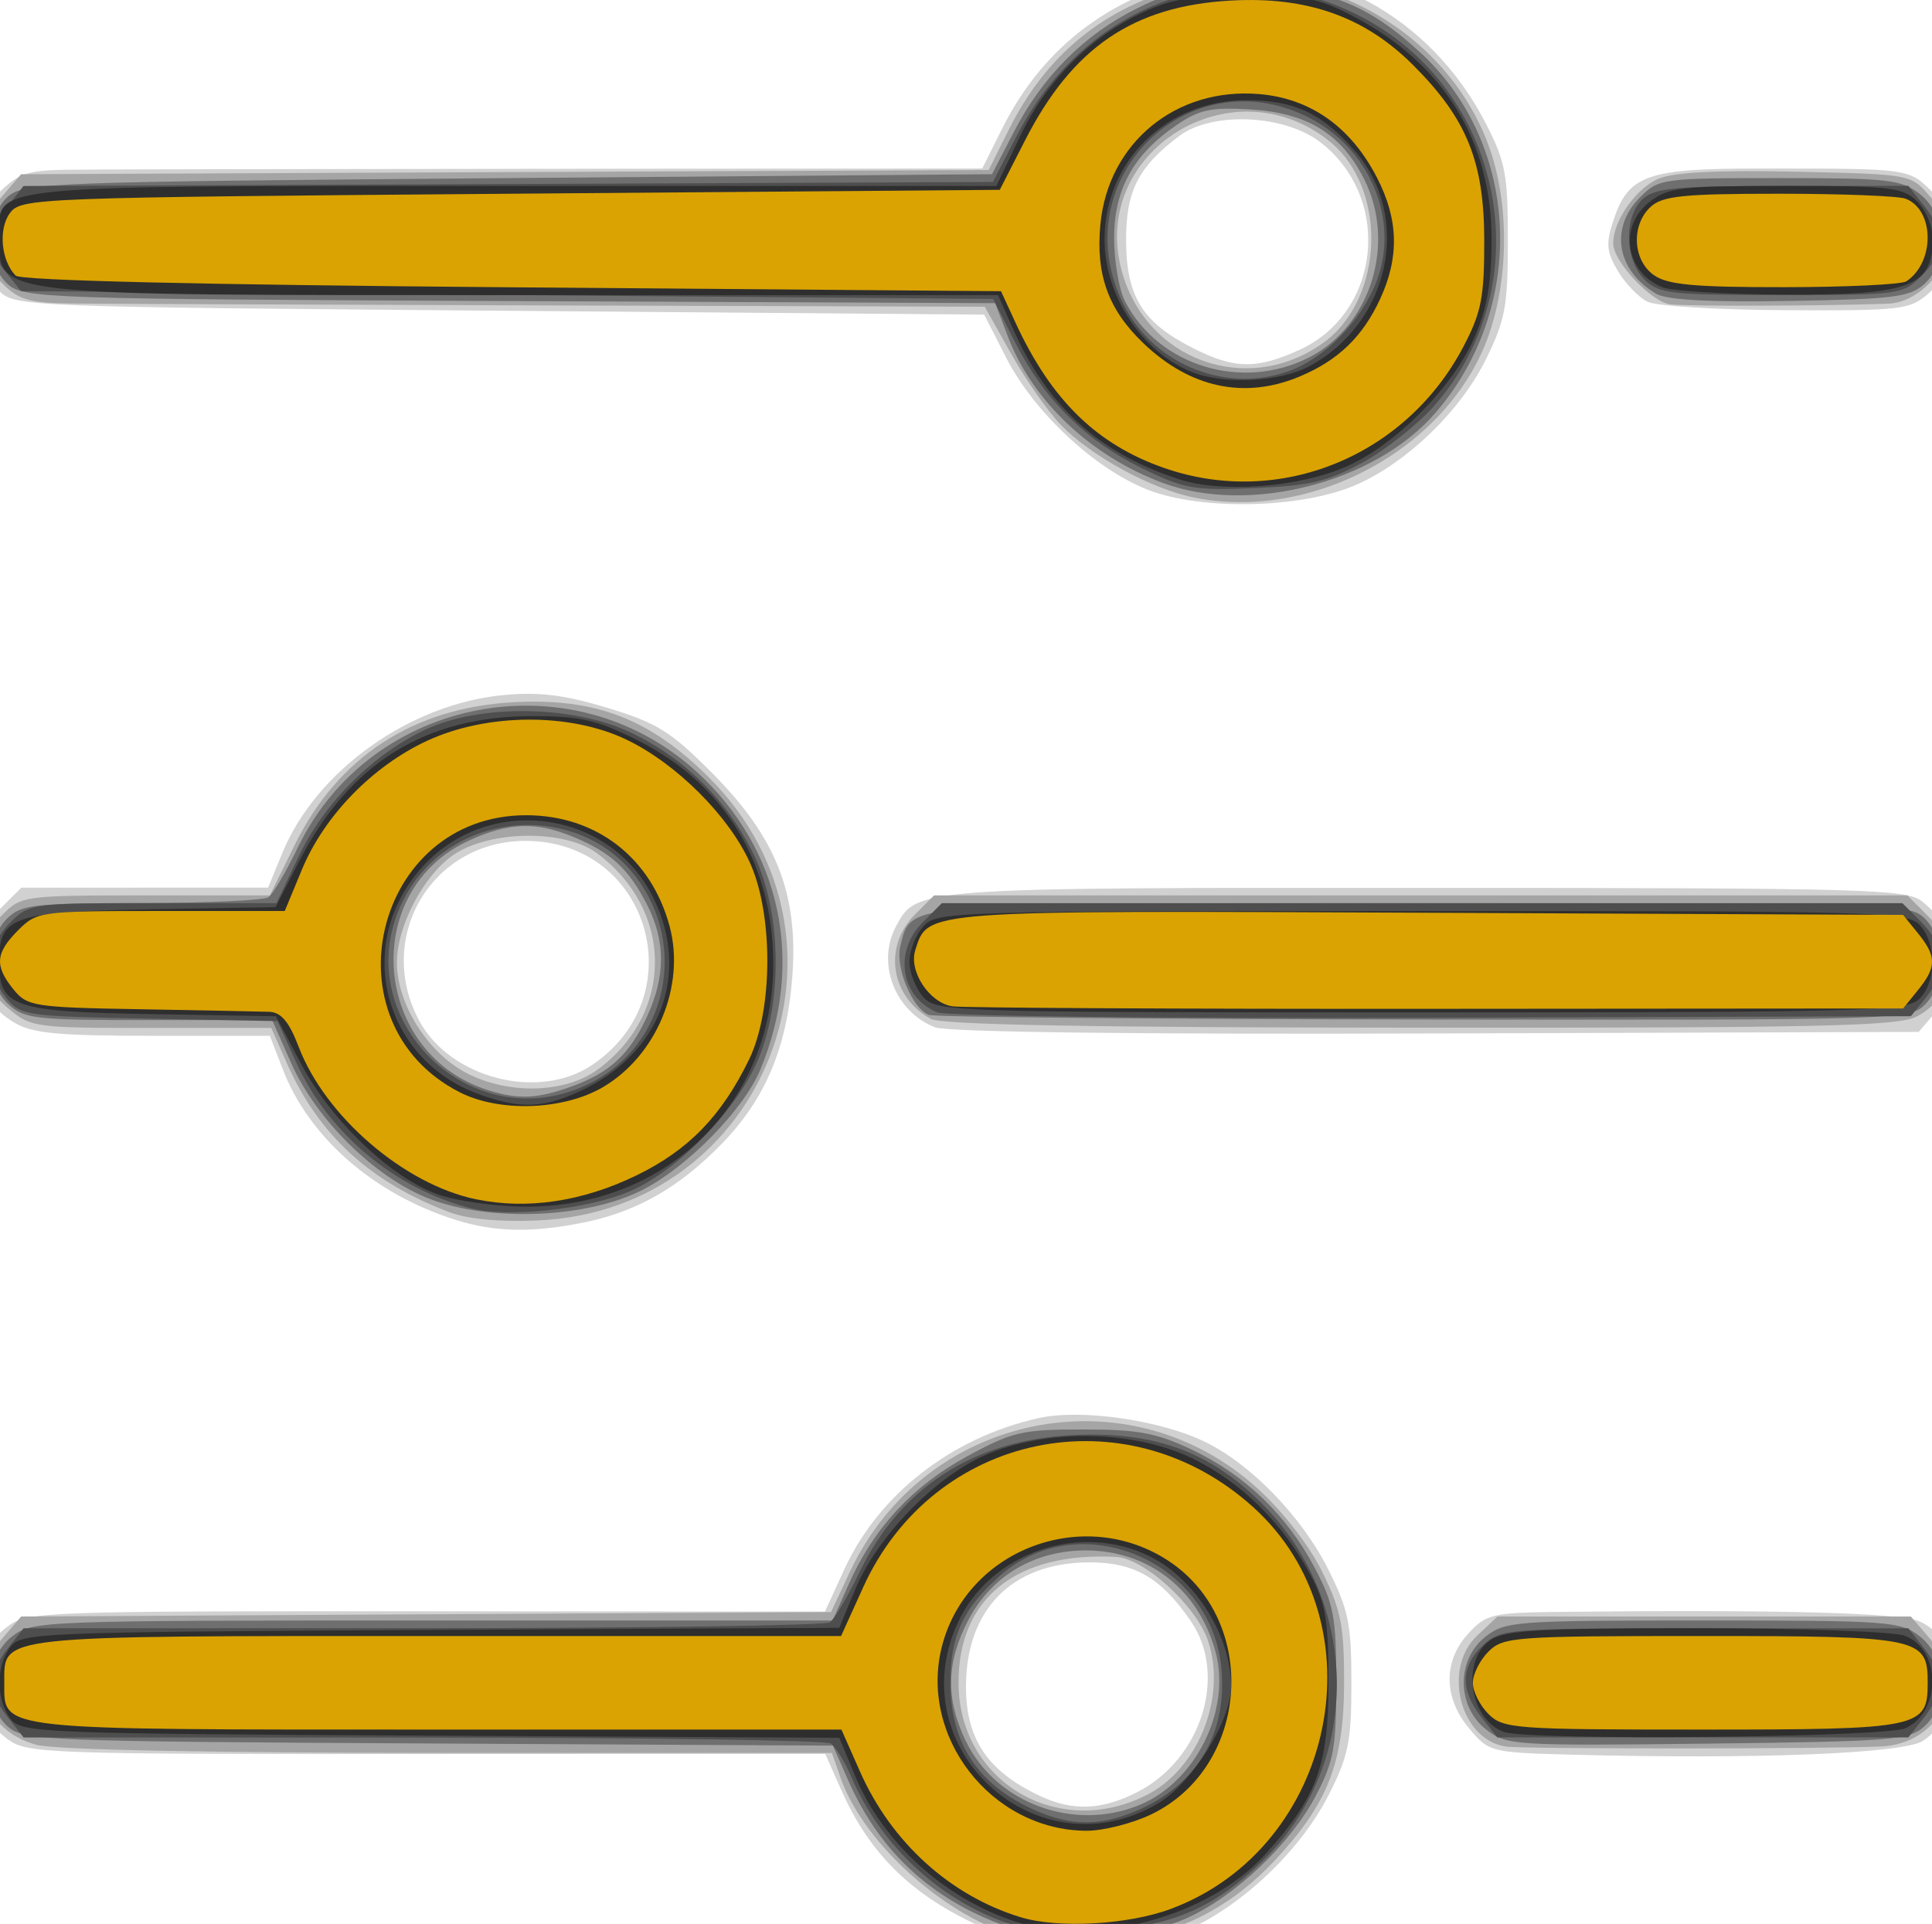 <?xml version="1.0" encoding="UTF-8" standalone="no"?>
<!-- Created with Inkscape (http://www.inkscape.org/) -->
<svg xmlns:rdf="http://www.w3.org/1999/02/22-rdf-syntax-ns#" xmlns="http://www.w3.org/2000/svg" height="246.76" width="247.77" version="1.1" xmlns:cc="http://creativecommons.org/ns#" xmlns:dc="http://purl.org/dc/elements/1.1/">
 <g transform="translate(-247.546,-369.373)">
  <path d="m371.58,615.66c-7.807-3.905-12.753-9.023-16.155-16.713l-2.041-4.615-51.136,0.021c-48.965,0.02-51.246-0.061-53.728-1.908-5.264-3.919-5.247-10.544,0.037-14.478,2.531-1.884,4.537-1.956,53.71-1.924l51.081,0.033,2.461-5.375c4.42-9.655,13.755-16.934,24.927-19.438,5.383-1.206,15.456,0.219,21.27,3.01,5.93,2.847,12.493,9.622,15.888,16.402,2.599,5.191,2.964,6.983,2.964,14.544,0,7.527-0.368,9.351-2.893,14.343-3.507,6.931-10.725,13.907-17.798,17.199-4.188,1.95-6.864,2.44-13.353,2.448-7.312,0.009-8.82-0.343-15.233-3.551zm21.804-16.417c8.243-4.205,11.634-15.009,6.883-21.931-3.871-5.64-7.305-7.598-13.229-7.543-9.754,0.092-15.61,6.08-15.61,15.963,0,6.728,2.8,10.854,9.5,14.001,4.185,1.965,7.931,1.818,12.456-0.49zm55.855-4.806c-10.538-0.279-10.725-0.326-13.25-3.327-3.346-3.976-3.388-8.706-0.109-12.244,2.314-2.497,3.005-2.652,12.25-2.753,27.177-0.298,42.896,0.113,45.494,1.188,5.606,2.322,5.929,11.825,0.522,15.368-2.493,1.633-21.595,2.385-44.907,1.768zm-143.31-68.61c-10.481-3.324-18.753-10.553-22.137-19.348l-1.635-4.25h-14.96c-12.162,0-15.487-0.311-17.779-1.665-5.623-3.321-6.567-9.911-2.066-14.412l2.923-2.923,15.827-0.004,15.827-0.004,1.827-4.443c4.354-10.588,16.409-19.171,28.462-20.264,4.53-0.411,7.784-0.002,13.28,1.667,6.332,1.923,8.077,3.014,13.411,8.379,8.215,8.265,11.049,15.494,10.244,26.135-0.685,9.059-3.462,15.634-9.022,21.363-5.385,5.548-10.844,8.69-17.501,10.071-6.716,1.393-11.634,1.304-16.701-0.303zm17.548-19.851c13.196-8.893,7.292-28.747-8.548-28.747-11.992,0-19.318,12.356-13.646,23.016,3.952,7.427,15.321,10.362,22.194,5.731zm43.952-4.843c-5.133-2.038-7.505-8.223-4.97-12.959,2.652-4.955,2.533-4.946,68.171-4.922,56.571,0.021,61.464,0.156,63.433,1.75,4.875,3.949,5.668,9.603,1.954,13.922l-2.413,2.806-61.837,0.198c-39.056,0.125-62.758-0.167-64.337-0.794zm27.239-68.971c-6.769-2.677-14.54-9.947-18.1-16.933l-2.803-5.5-62.141-0.5c-61.072-0.491-62.177-0.535-64.201-2.56-1.133-1.133-2.325-3.7-2.651-5.704-0.509-3.136-0.167-4.068,2.455-6.69,2.668-2.668,3.769-3.057,8.873-3.13,3.205-0.046,30.934-0.1,61.621-0.12l55.794-0.036,2.558-5.13c5.366-10.76,14.588-17.567,26.647-19.667,14.091-2.454,28.285,5.183,35.388,19.037,2.509,4.894,2.819,6.547,2.819,15,0,8.356-0.333,10.179-2.771,15.142-3.255,6.628-9.991,13.192-16.554,16.13-6.925,3.101-19.958,3.421-26.936,0.661zm19.49-17.897c10.526-4.778,11.996-19.568,2.653-26.694-4.6-3.509-13.794-3.908-17.991-0.781-5.282,3.935-6.894,7.106-6.857,13.488,0.042,7.125,2.091,10.433,8.486,13.7,5.351,2.734,8.186,2.793,13.709,0.286zm44.691-6.181c-1.144-0.555-2.863-2.335-3.82-3.955-1.463-2.477-1.556-3.505-0.581-6.459,1.931-5.852,4.279-6.689,18.743-6.679,19.724,0.013,19.072-0.082,22.438,3.284,2.632,2.632,2.966,3.55,2.457,6.75-0.352,2.21-1.634,4.611-3.179,5.954-2.457,2.135-3.392,2.247-18.284,2.182-8.632-0.037-16.63-0.522-17.774-1.077z" fill="#d1d1d1"/>
  <path d="m379.52,618.13c-9.478-1.86-21.061-11.799-24.181-20.748l-1.104-3.168-49.152-0.006c-30.739-0.003-50.546-0.393-52.873-1.039-6.757-1.877-8.854-8.432-4.367-13.65l2.413-2.806,51.932-0.284,51.932-0.284,2.402-5.128c9.592-20.479,35.796-25.812,52.375-10.66,3.241,2.962,6.575,7.279,8.239,10.666,2.397,4.882,2.793,6.897,2.784,14.19-0.012,10.212-2.071,15.499-8.865,22.763-5.207,5.567-11.11,8.812-18.619,10.236-5.956,1.13-6.762,1.124-12.917-0.084zm15.109-18.535c6.587-3.365,10.235-12.506,7.862-19.698-1.488-4.508-8.172-10.635-11.813-10.828-12.837-0.679-20.311,5.349-20.205,16.296,0.121,12.572,12.792,20.035,24.156,14.229zm46.072-6.198c-5.881-0.836-8.247-9.977-3.689-14.259l2.581-2.424h26.506,26.506l2.413,2.806c4.967,5.774,1.454,13.517-6.291,13.865-7.123,0.32-45.789,0.33-48.026,0.012zm-135.43-68.51c-10.149-3.792-16.853-9.911-20.912-19.087l-2.026-4.58h-15.376c-15.083,0-15.435-0.049-18.453-2.589-3.976-3.346-4.236-8.343-0.622-11.957,2.4-2.4,2.806-2.455,18.363-2.455h15.908l3.179-6.458c5.569-11.313,15.189-17.6,28.024-18.316,10.549-0.588,17.579,2.122,25.151,9.694,20.748,20.748,7.335,55.448-21.941,56.768-4.821,0.217-8.987-0.16-11.294-1.022zm18.98-18.369c9.782-7.245,9.711-20.401-0.148-27.706-4.204-3.115-13.971-2.952-18.543,0.309-3.768,2.687-7.078,9.036-7.112,13.637-0.039,5.336,3.961,11.696,8.978,14.277,5.411,2.784,12.668,2.561,16.824-0.518zm42.676-6.452c-5.171-2.828-6.156-9.28-2.045-13.391l2.454-2.455h62.409,62.409l2.636,2.636c4.187,4.187,3.502,10.348-1.435,12.901-2.394,1.238-12.181,1.458-63.629,1.433-42.073-0.021-61.416-0.367-62.8-1.124zm33.723-66.879c-5.516-1.124-13.226-5.338-17.067-9.327-1.662-1.727-4.534-5.84-6.382-9.14l-3.36-6-55.457-0.17c-30.501-0.093-58.29-0.206-61.753-0.25-5.29-0.067-6.688-0.472-8.75-2.534-3.179-3.179-3.195-7.573-0.042-11.24l2.413-2.806,62.045-0.272,62.045-0.272,2.611-5.228c4.823-9.657,12.271-15.693,22.644-18.351,15.76-4.038,33.089,5.014,38.794,20.263,2.767,7.395,2.718,17.454-0.12,25.041-5.271,14.089-22.486,23.37-37.624,20.285zm16.529-19.79c7.968-5.674,8.375-19.999,0.739-26.006-12.549-9.871-30.62,1.494-26.53,16.683,3.102,11.521,16.103,16.22,25.791,9.322zm44.532-4.992c-2.464-0.35-7.284-5.519-7.284-7.811,0-2.906,2.959-7.114,5.842-8.308,1.99-0.824,7.675-1.111,17.636-0.891,14.696,0.326,14.7,0.326,17.11,3.131,1.385,1.611,2.411,4.078,2.411,5.795,0,3.778-3.933,7.863-7.705,8.002-8.214,0.303-26.091,0.355-28.011,0.082z" fill="#a5a5a5"/>
  <path d="m377.71,616.83c-10.138-3.313-17.173-9.578-21.342-19.004l-2.014-4.553-51.86-0.276c-49.382-0.263-51.961-0.367-53.965-2.181-3.158-2.859-2.882-8.838,0.531-11.522,2.588-2.036,3.55-2.073,53.953-2.073h51.318l2.066-4.67c3.167-7.159,8.225-12.618,15.194-16.396,5.802-3.146,7.047-3.434,14.834-3.434,7.09,0,9.412,0.433,14,2.609,6.809,3.23,12.191,8.423,15.76,15.203,2.418,4.594,2.73,6.274,2.73,14.687,0,8.35-0.321,10.11-2.656,14.54-3.262,6.191-10.427,12.95-16.643,15.699-5.82,2.575-16.229,3.226-21.906,1.37zm16.043-15.974c7.161-2.992,11.687-12.149,9.683-19.59-2.159-8.018-8.622-13.057-16.713-13.029-6.552,0.022-12.004,3.259-14.975,8.891-2.844,5.391-2.952,10.166-0.353,15.536,3.889,8.034,13.93,11.714,22.356,8.193zm44.365-9.662c-3.781-2.974-3.811-8.95-0.059-11.901,2.507-1.972,3.854-2.073,27.865-2.073,24.011,0,25.358,0.1,27.865,2.073,3.412,2.684,3.688,8.663,0.532,11.522-1.934,1.752-4.172,1.929-27.806,2.201-24.9,0.287-25.787,0.23-28.397-1.823zm-135.63-68.11c-6.911-2.728-14.399-10.118-17.611-17.38l-2.426-5.487h-15.824c-14.543,0-16.001-0.165-18.013-2.039-2.843-2.648-2.938-8.211-0.189-10.961,1.824-1.824,3.345-2.001,17.25-2.015,8.387-0.008,15.721-0.346,16.297-0.75,0.576-0.404,2.277-3.282,3.78-6.395,9.361-19.391,35.139-24.284,51.123-9.703,10.842,9.891,13.942,24.416,8.163,38.248-2.135,5.11-9.292,12.414-15.072,15.382-7.138,3.665-19.706,4.168-27.478,1.1zm18.254-14.316c4.983-1.777,7.552-4.149,9.803-9.051,2.362-5.145,2.358-9.644-0.013-14.29-2.339-4.583-4.611-6.687-9.361-8.672-4.829-2.018-8.325-1.912-13.429,0.405-14.178,6.437-12.471,27.534,2.597,32.101,3.777,1.145,6.122,1.034,10.403-0.493zm45.913-9.22c-2.157-0.868-4.318-6.127-3.636-8.845,1.417-5.644-0.531-5.485,67.129-5.485,60.944,0,62.32,0.043,64.277,2,1.238,1.238,2,3.333,2,5.5s-0.762,4.262-2,5.5c-1.959,1.959-3.279,1.998-64.25,1.921-34.238-0.043-62.822-0.309-63.521-0.59zm30.039-68.225c-9.226-3.429-16.725-10.499-19.87-18.735l-1.653-4.328-62.268-0.272c-59.622-0.26-62.357-0.353-64.372-2.177-2.861-2.59-2.861-8.6-0-11.19,2.009-1.819,4.924-1.928,64.169-2.405l62.064-0.5,2.807-5.433c3.69-7.142,9.084-12.54,15.856-15.866,4.674-2.296,6.776-2.7,14-2.692,10.028,0.011,15.371,2.026,22.29,8.404,12.897,11.888,13.696,32.782,1.773,46.362-7.752,8.829-23.825,12.908-34.795,8.831zm18.729-16.104c7.962-4.062,11.225-14.726,7.026-22.957-2.935-5.752-7.275-8.405-14.48-8.848-5.077-0.312-6.598,0.005-9.519,1.99-5.544,3.766-8.024,8.251-8.024,14.511,0,2.971,0.629,6.618,1.398,8.104,4.295,8.306,15.018,11.577,23.599,7.2zm44.503-8.172c-5.072-3.005-5.972-8.449-2.045-12.376,2.394-2.394,2.837-2.455,17.865-2.455,14.076,0,15.639,0.179,18.045,2.073,3.411,2.683,3.688,8.663,0.533,11.522-1.842,1.669-3.976,1.937-17.25,2.163-10.311,0.175-15.787-0.121-17.148-0.927z" fill="#6f6f6f"/>
  <path d="m376.13,615.83c-8.592-3.175-15.792-10.068-19.434-18.606-0.821-1.925-2.005-3.831-2.631-4.235-0.626-0.404-24.167-0.742-52.315-0.75l-51.177-0.015-2.073-2.635c-1.14-1.449-2.073-3.413-2.073-4.365,0-0.952,0.933-2.916,2.073-4.365l2.073-2.635,51.177-0.015c28.148-0.008,51.649-0.346,52.225-0.75,0.576-0.404,2.277-3.282,3.78-6.395,5.259-10.895,14.591-16.942,27.173-17.609,10.283-0.545,17.436,1.942,24.04,8.36,13.165,12.795,13.392,33.744,0.502,46.253-6.417,6.227-12.133,8.589-21.541,8.901-5.027,0.166-9.411-0.257-11.797-1.138zm17.043-14.144c7.762-3.243,11.726-9.764,11.031-18.146-1.154-13.918-18.078-21.136-28.37-12.1-4.754,4.174-6.407,7.73-6.407,13.784,0,7.8,3.628,13.207,11.007,16.407,4.504,1.953,8.158,1.969,12.738,0.055zm44.327-12.097c-2.705-3.438-2.624-6.498,0.242-9.191,2.254-2.118,2.993-2.174,28.427-2.174h26.113l2.073,2.635c1.14,1.449,2.073,3.413,2.073,4.365,0,0.952-0.933,2.916-2.073,4.365l-2.073,2.635h-26.355-26.355l-2.073-2.635zm-129.63-65.25c-9.774-2.535-18.267-9.676-22.409-18.841l-2.328-5.152-16.442-0.315c-15.891-0.305-16.506-0.394-18.351-2.676-2.597-3.211-2.398-6.741,0.545-9.685,2.399-2.399,2.811-2.455,18.284-2.455h15.83l2.846-5.993c3.274-6.894,9.63-13.22,16.41-16.331,7.069-3.245,18.836-3.048,26.176,0.438,6.996,3.322,12.563,8.89,15.887,15.886,3.335,7.02,3.627,17.871,0.686,25.497-2.528,6.555-10.321,14.718-16.65,17.441-5.452,2.345-15.665,3.435-20.482,2.186zm15.515-16.101c9.689-4.943,12.42-17.596,5.7-26.407-7.356-9.644-23.07-8.591-29.254,1.961-8.879,15.15,7.814,32.475,23.554,24.446zm44.36-9.018c-4.692-1.916-5.636-7.775-1.861-11.55l2.454-2.455h61.591,61.591l2.454,2.455c2.944,2.944,3.142,6.474,0.543,9.685l-1.911,2.361-61.339,0.198c-34.165,0.11-62.307-0.197-63.523-0.694zm26.185-69.826c-7.205-3.532-12.53-8.845-16.255-16.219l-2.758-5.459-62.333-0.5-62.333-0.5-1.911-2.361c-2.455-3.032-2.415-5.229,0.155-8.497l2.067-2.627,62.158-0.258,62.158-0.258,3.026-5.858c8.903-17.238,27.322-23.789,43.758-15.565,18.752,9.383,23.664,34.398,9.839,50.104-2.124,2.413-6.271,5.7-9.217,7.304-4.468,2.434-6.764,2.977-13.855,3.276-7.768,0.327-9.017,0.105-14.5-2.583zm18.601-12.313c4.756-1.587,9.572-6.442,11.565-11.66,3.018-7.902-0.952-17.229-8.988-21.12-15.317-7.415-30.843,7.942-23.772,23.513,3.625,7.983,12.896,12.036,21.195,9.267zm45.899-11.866c-2.554-2.554-2.646-8.106-0.171-10.345,1.542-1.396,4.351-1.655,17.927-1.655h16.099l2.073,2.635c2.722,3.46,2.617,5.912-0.382,8.911-2.396,2.396-2.828,2.455-18,2.455-14.212,0-15.717-0.172-17.545-2z" fill="#4e4e4e"/>
  <path d="m377.75,615.84c-9.132-2.996-16.993-10.155-20.552-18.718l-2.018-4.855-52.458-0.276c-50.605-0.266-52.509-0.344-53.877-2.217-1.817-2.485-1.817-6.633,0-9.118,1.369-1.873,3.272-1.951,53.877-2.217l52.458-0.276,2.055-4.945c2.774-6.674,10.069-14.255,16.477-17.121,7.87-3.52,19.24-3.352,26.874,0.397,6.218,3.054,11.515,8.309,15.043,14.925,1.925,3.61,2.291,5.81,2.291,13.795,0,10.642-1.484,14.662-8.127,22.015-7.223,7.995-21.897,11.938-32.043,8.609zm18.241-15.11c4.413-2.586,9.434-10.603,9.434-15.062,0-6.38-4.491-13.642-10.256-16.583-9.036-4.61-20.685-0.616-24.831,8.514-7.358,16.202,10.303,32.126,25.652,23.131zm44.435-9.209c-4.407-1.575-5.546-9.109-1.778-11.749,1.863-1.305,6.139-1.557,26.435-1.557,13.317,0,25.354,0.434,26.75,0.965,4.683,1.78,4.73,9.741,0.07,11.864-2.606,1.187-48.305,1.611-51.477,0.477zm-136.72-68.95c-5.995-2.123-13.691-9.452-17.512-16.678l-3.262-6.168-15.95-0.276c-17.805-0.309-19.55-0.908-19.55-6.724,0-5.814,1.746-6.415,19.525-6.724l15.926-0.276,3.027-5.877c6.488-12.597,16.162-18.623,29.9-18.623,6.138,0,8.275,0.486,13.4,3.047,11.2,5.597,17.418,15.72,17.5,28.493,0.116,18.066-13.709,31.597-32.065,31.381-3.692-0.043-8.614-0.752-10.938-1.575zm18.225-13.242c10.266-4.753,14.175-14.946,9.465-24.677-5.583-11.533-21.356-13.579-29.876-3.876-8.636,9.836-4.786,24.585,7.566,28.99,5.2,1.854,8.11,1.755,12.845-0.437zm44.03-12.071c-0.979-1.082-1.78-3.122-1.78-4.533s0.801-3.451,1.78-4.533c1.734-1.916,3.399-1.967,63.97-1.967,58.979,0,62.275,0.094,63.845,1.829,2.197,2.427,2.105,7.454-0.174,9.516-1.66,1.502-7.542,1.655-63.845,1.655-60.398,0-62.063-0.051-63.796-1.967zm32.756-66.421c-10.25-3.356-16.876-9.374-21.28-19.331l-1.893-4.281h-61.122c-69.029,0-66.937,0.24-66.975-7.693-0.031-6.526-2.33-6.307,66.156-6.307h61.726l3.043-6.377c3.428-7.183,9.027-12.796,15.937-15.976,3.568-1.642,6.561-2.127,13.122-2.123,7.319,0.004,9.225,0.384,13.717,2.74,11.591,6.079,17.729,16.051,17.688,28.736-0.018,5.555-0.607,8.82-2.27,12.592-2.779,6.301-10.098,13.637-16.359,16.397-6.09,2.684-15.971,3.43-21.49,1.623zm16.705-14.467c10.424-5.59,13.28-19.211,5.812-27.717-4.203-4.787-7.743-6.428-13.866-6.428-10.218,0-18.167,7.815-18.167,17.861,0,7.223,4.768,14.449,11.231,17.018,4.089,1.626,11.243,1.275,14.991-0.735zm45.325-10.152c-4.748-1.913-5.654-7.795-1.681-10.92,2.397-1.886,3.975-2.073,17.5-2.073,13.532,0,15.045,0.179,16.865,2,1.1,1.1,1.993,3.237,1.985,4.75-0.034,6.186-2.909,7.264-19.169,7.187-7.324-0.035-14.299-0.459-15.5-0.944z" fill="#2e2e2e"/>
  <path d="m378.43,615.28c-9.03-2.757-16.582-9.609-20.598-18.69l-2.377-5.375h-51.821c-57.017,0-55.537,0.16-55.537-6,0-6.16-1.478-6,55.514-6h51.799l2.834-6.25c9.024-19.899,33.745-24.984,50.014-10.286,16.488,14.896,10.616,43.615-10.536,51.528-5.465,2.045-14.469,2.545-19.292,1.073zm16.798-13.209c12.586-6.093,13.851-24.766,2.201-32.476-10.768-7.126-25.706-1.61-29.025,10.719-3.149,11.693,6.22,23.81,18.461,23.879,2.164,0.012,5.927-0.943,8.363-2.122zm43.202-12.856c-1.1-1.1-2-2.9-2-4s0.9-2.9,2-4c1.895-1.895,3.333-2,27.309-2,28.095,0,29.024,0.192,29.024,6s-0.93,6-29.024,6c-23.976,0-25.414-0.105-27.309-2zm-129.85-66.02c-9.197-1.908-19.317-10.613-22.732-19.555-1.237-3.24-2.251-4.437-3.801-4.491-1.163-0.041-8.594-0.188-16.515-0.327-13.638-0.24-14.498-0.374-16.25-2.537-2.462-3.041-2.333-4.67,0.605-7.608,2.4-2.4,2.809-2.455,18.316-2.455h15.861l2.205-5.321c2.861-6.902,9.067-13.281,16.074-16.523,7.691-3.558,18.351-3.606,25.589-0.116,6.379,3.076,13.064,9.751,15.788,15.763,3.016,6.657,2.967,18.906-0.102,25.227-3.526,7.263-7.793,11.654-14.471,14.893-6.918,3.356-14.014,4.407-20.568,3.048zm16.276-14.374c6.908-4.048,10.621-13.009,8.56-20.66-2.364-8.78-9.405-14.224-18.397-14.224-19.492,0-25.884,26.677-8.515,35.534,5.101,2.601,13.299,2.311,18.352-0.65zm44.802-10.376c-2.948-0.477-5.59-4.497-4.732-7.2,1.64-5.168,0.552-5.089,65.955-4.795l60.729,0.273,1.911,2.361c2.4,2.965,2.4,4.314-0,7.278l-1.912,2.361-59.838,0.045c-32.911,0.025-60.862-0.12-62.113-0.323zm27.267-69.019c-8.712-3.013-14.567-8.727-19.164-18.703l-1.843-4-62.693-0.5c-39.801-0.317-63.05-0.865-63.672-1.5-1.864-1.905-2.242-5.955-0.746-8,1.43-1.954,2.915-2.012,64.21-2.5l62.747-0.5,3.243-6.351c6.091-11.927,13.896-17.229,26.387-17.925,9.794-0.546,17.172,2.067,23.389,8.284,6.873,6.873,9.098,12.366,9.111,22.491,0.009,7.295-0.37,9.224-2.67,13.608-7.401,14.102-23.574,20.688-38.299,15.595zm17.276-11.751c4.941-2.065,8.107-5.111,10.341-9.952,2.47-5.351,2.358-10.16-0.36-15.48-3.35-6.558-8.545-10.255-15.179-10.806-10.648-0.883-19.332,6.246-20.336,16.694-0.621,6.463,1.007,10.963,5.531,15.283,5.989,5.72,12.958,7.205,20.003,4.261zm45.454-13.009c-2.744-1.922-2.948-6.477-0.394-8.788,1.526-1.381,4.246-1.655,16.418-1.655,8.024,0,15.336,0.286,16.248,0.636,3.719,1.427,3.786,8.141,0.105,10.598-0.605,0.404-7.638,0.742-15.628,0.75-11.548,0.012-14.983-0.304-16.75-1.541z" fill="#daa302"/>
 </g>
</svg>
